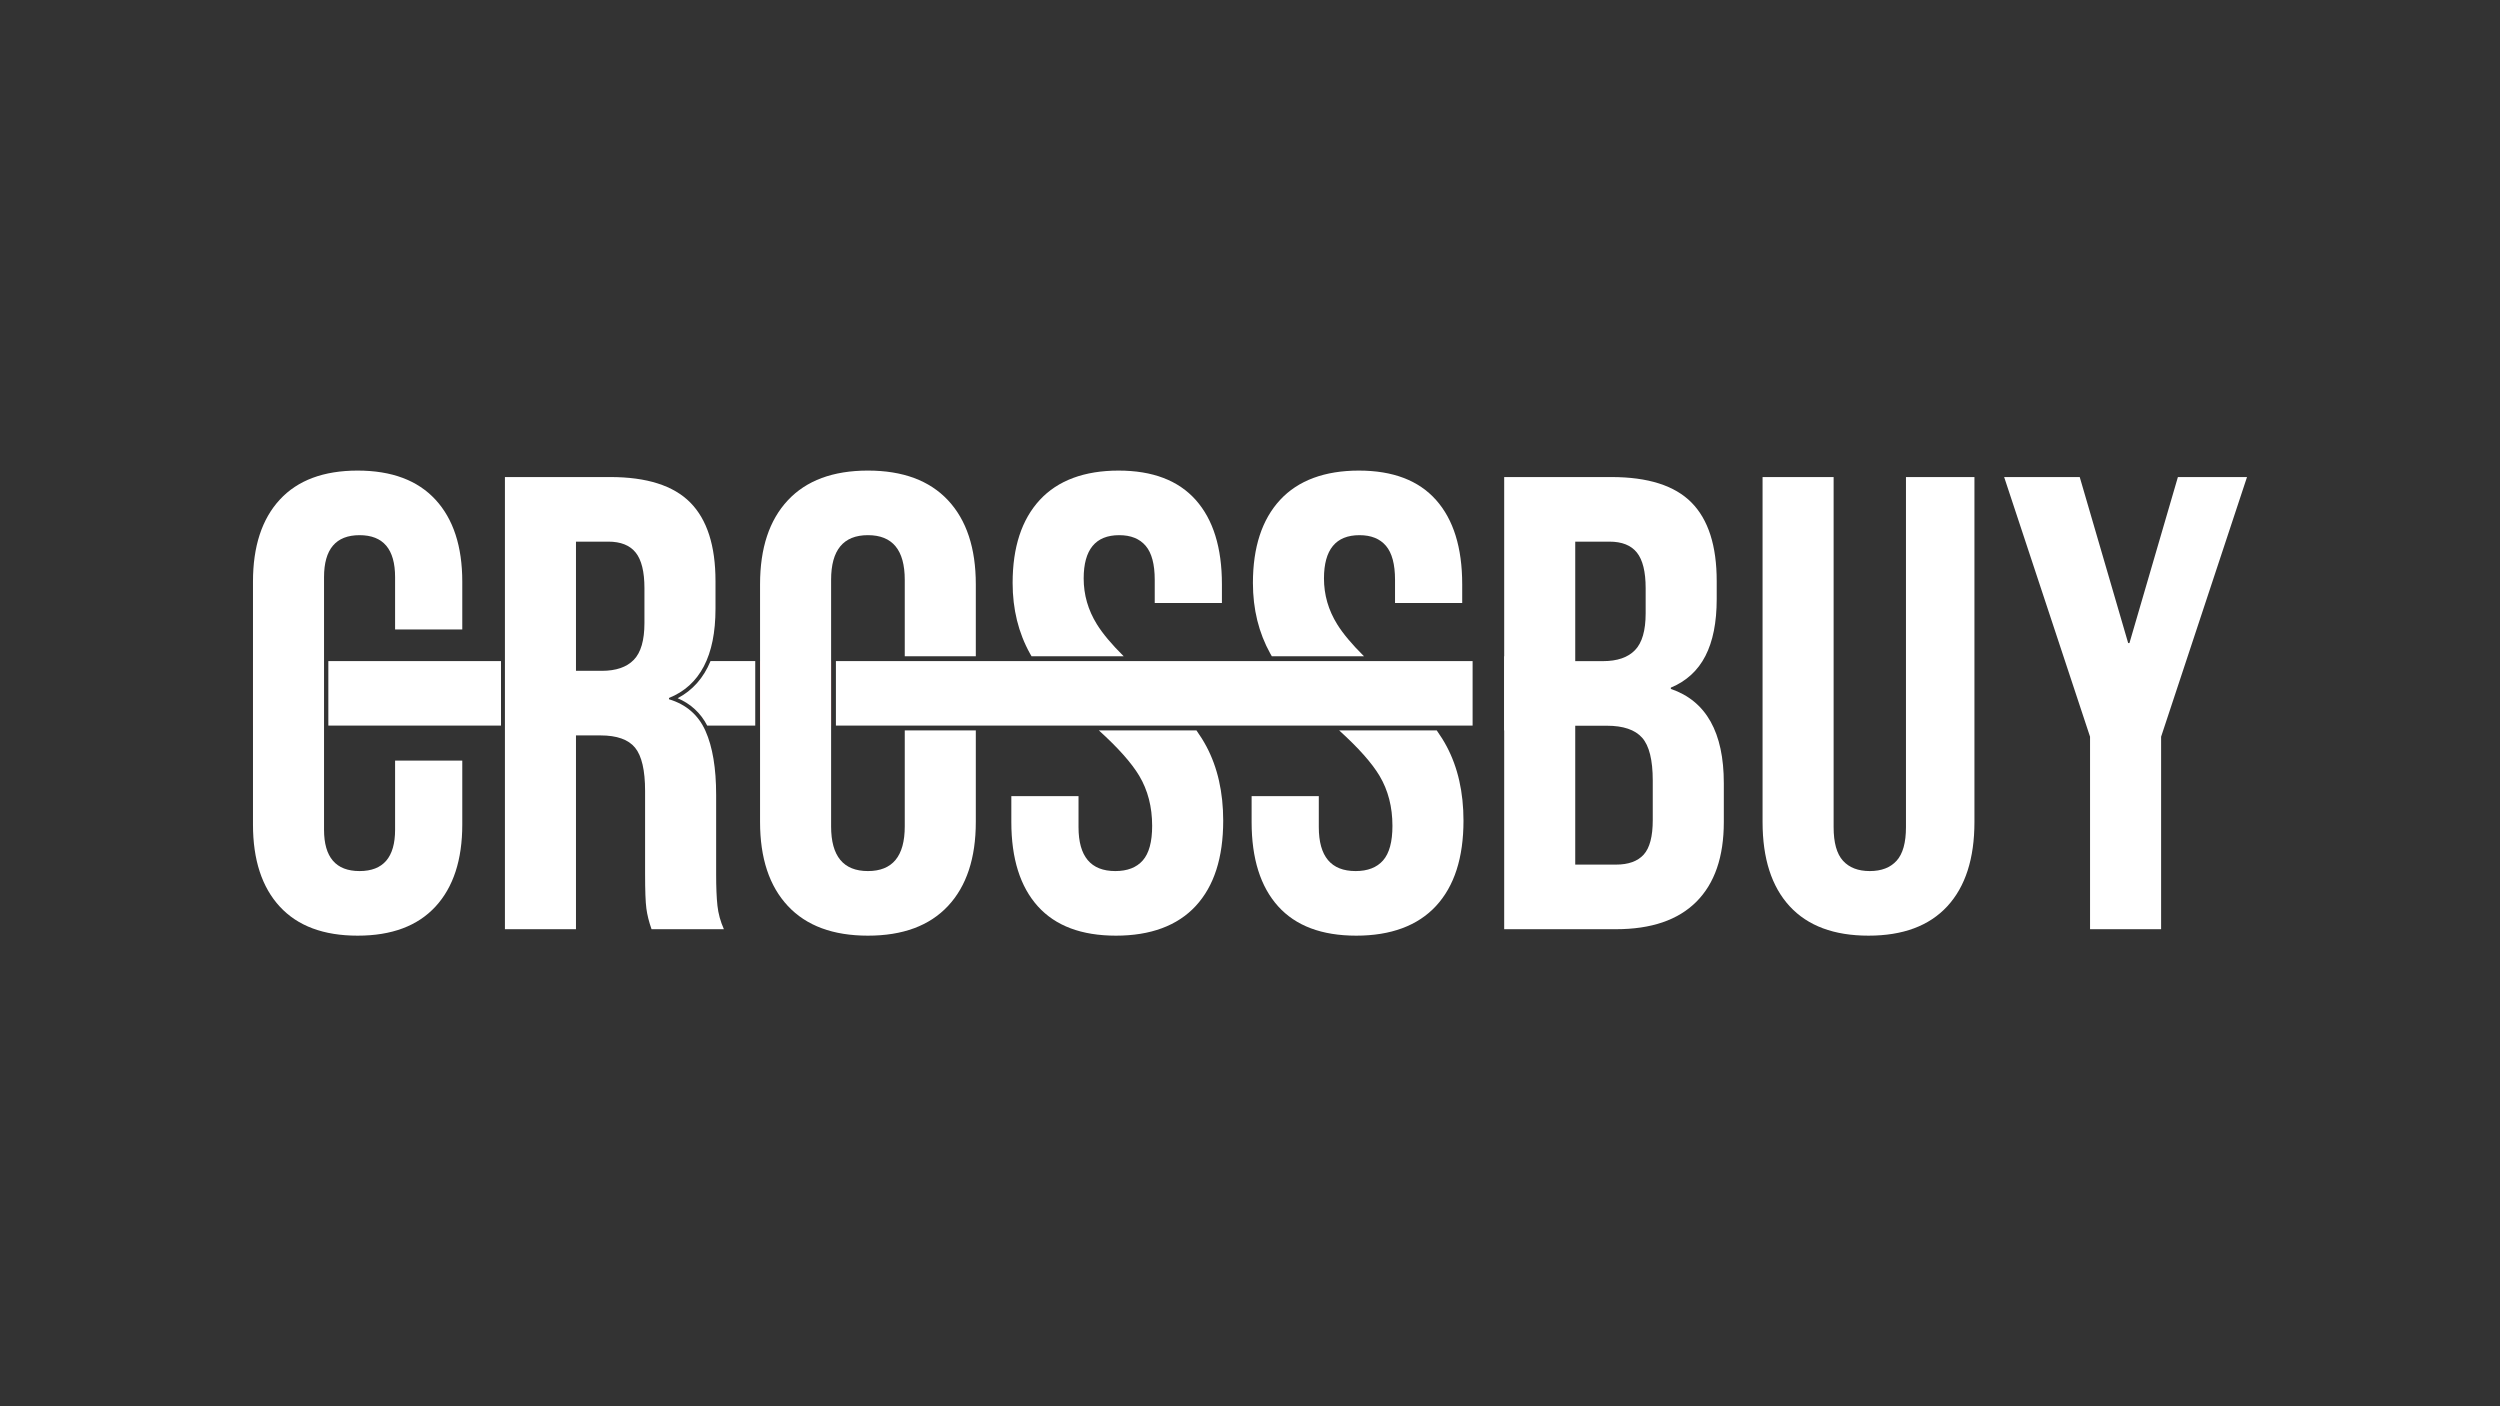 <?xml version="1.0" encoding="UTF-8"?>
<svg id="Layer_1" data-name="Layer 1" xmlns="http://www.w3.org/2000/svg" viewBox="0 0 1920 1080">
  <rect x="0" y="0" width="1920" height="1080" fill="#333333" stroke="none"/>
  <defs>
    <style>
      .cls-1 {
        fill: #fff;
      }

      .cls-2 {
        fill: #ed1c24;
      }
    </style>
  </defs>
  <path class="cls-1" d="m387.77,366.37h80.86c28.11,0,48.62,6.54,61.52,19.6,12.9,13.07,19.35,33.16,19.35,60.28v21.33c0,36.05-11.91,58.87-35.72,68.46v.99c13.22,3.97,22.57,12.08,28.03,24.31,5.46,12.24,8.19,28.61,8.19,49.11v61.02c0,9.92.33,17.95.99,24.06.66,6.12,2.31,12.15,4.96,18.11h-55.56c-1.98-5.62-3.31-10.91-3.97-15.88-.67-4.96-.99-13.89-.99-26.79v-63.5c0-15.88-2.57-26.95-7.69-33.24-5.13-6.28-13.98-9.43-26.54-9.43h-18.85v148.83h-54.57v-347.27Zm74.41,148.83c10.91,0,19.1-2.81,24.56-8.43,5.46-5.62,8.19-15.04,8.19-28.28v-26.79c0-12.56-2.23-21.66-6.7-27.29-4.46-5.62-11.5-8.43-21.08-8.43h-24.8v99.22h19.84Z"/>
  <rect class="cls-2" x="194.29" y="507.72" width="54.19" height="49.53"/>
  <rect class="cls-1" x="252.17" y="507.72" width="132.6" height="49.53"/>
  <path class="cls-1" d="m545.68,507.72h34.35v49.53h-36.89c-5.01-9.66-12.63-16.7-22.7-21.01,11.5-6.08,19.93-15.61,25.24-28.52Z"/>
  <rect class="cls-2" x="583.72" y="507.72" width="54.57" height="49.53"/>
  <rect class="cls-1" x="641.98" y="507.72" width="488.98" height="49.53"/>
  <path class="cls-1" d="m355.03,483.44v-36.71c0-27.11-6.87-48.12-20.59-63-13.73-14.88-33.66-22.32-59.78-22.32s-46.06,7.44-59.78,22.32c-13.73,14.88-20.59,35.89-20.59,63v186.53c0,27.13,6.86,48.13,20.59,63.01,13.72,14.88,33.65,22.32,59.78,22.32s46.05-7.44,59.78-22.32c13.72-14.88,20.59-35.88,20.59-63.01v-49.11h-51.6v53.08c0,21.17-9.1,31.75-27.28,31.75s-27.29-10.58-27.29-31.75v-193.97c0-21.49,9.1-32.25,27.29-32.25s27.28,10.76,27.28,32.25v40.18h51.6Z"/>
  <path class="cls-1" d="m749.42,504.03v-55.31c0-27.78-7.12-49.28-21.33-64.49-14.23-15.21-34.73-22.82-61.52-22.82s-47.3,7.61-61.51,22.82c-14.23,15.21-21.34,36.71-21.34,64.49v182.56c0,27.78,7.11,49.28,21.34,64.49,14.21,15.22,34.72,22.82,61.51,22.82s47.29-7.6,61.52-22.82c14.21-15.21,21.33-36.71,21.33-64.49v-70.34h-54.57v73.81c0,22.82-9.43,34.23-28.28,34.23s-28.28-11.41-28.28-34.23v-189.5c0-22.82,9.43-34.24,28.28-34.24s28.28,11.42,28.28,34.24v58.78h54.57Z"/>
  <path class="cls-1" d="m792.23,504.03h70.79c-9.27-9.18-16.13-17.37-20.59-24.55-6.78-10.92-10.17-22.65-10.17-35.23,0-22.15,9.1-33.24,27.29-33.24,8.93,0,15.7,2.73,20.34,8.19,4.63,5.46,6.94,14.14,6.94,26.05v17.85h51.6v-14.38c0-28.11-6.7-49.69-20.09-64.74-13.4-15.05-33.17-22.57-59.29-22.57s-46.63,7.52-60.52,22.57c-13.89,15.05-20.84,36.3-20.84,63.75,0,20.17,4.47,38.28,13.4,54.32.37.66.74,1.32,1.14,1.98Zm134.29,69.21c-2.12-3.99-4.67-8.09-7.65-12.3h-74.95c14.79,13.39,25.12,25.01,31.01,34.87,6.61,11.08,9.92,23.9,9.92,38.45,0,12.24-2.4,21.08-7.19,26.54-4.8,5.46-11.83,8.18-21.09,8.18-18.85,0-28.27-11.24-28.27-33.73v-23.81h-51.6v19.84c0,28.11,6.78,49.69,20.34,64.74,13.56,15.05,33.56,22.57,60.03,22.57s47.2-7.6,61.27-22.82c14.05-15.21,21.08-37.03,21.08-65.48,0-21.83-4.3-40.85-12.9-57.05Z"/>
  <path class="cls-1" d="m976.77,504.03h70.79c-9.26-9.19-16.12-17.37-20.58-24.55-6.79-10.92-10.17-22.65-10.17-35.23,0-22.15,9.09-33.24,27.28-33.24,8.93,0,15.71,2.73,20.34,8.19,4.63,5.46,6.95,14.14,6.95,26.05v17.85h51.59v-14.38c0-28.11-6.7-49.69-20.09-64.74-13.4-15.05-33.16-22.57-59.28-22.57s-46.64,7.52-60.53,22.57c-13.89,15.05-20.83,36.3-20.83,63.75,0,20.17,4.46,38.28,13.39,54.32.37.66.74,1.32,1.14,1.98Zm134.29,69.21c-2.12-3.99-4.67-8.09-7.65-12.3h-74.95c14.79,13.39,25.12,25.01,31.01,34.87,6.61,11.08,9.92,23.9,9.92,38.45,0,12.24-2.4,21.08-7.19,26.54-4.8,5.46-11.83,8.18-21.08,8.18-18.86,0-28.28-11.24-28.28-33.73v-23.81h-51.6v19.84c0,28.11,6.78,49.69,20.34,64.74,13.56,15.05,33.57,22.57,60.03,22.57s47.21-7.6,61.27-22.82c14.05-15.21,21.08-37.03,21.08-65.48,0-21.83-4.3-40.85-12.9-57.05Z"/>
  <path class="cls-1" d="m1283.21,529.09v-1c11.9-4.96,20.75-13.06,26.54-24.31,5.78-11.24,8.68-25.79,8.68-43.65v-13.89c0-27.12-6.45-47.21-19.35-60.28-12.9-13.06-33.41-19.59-61.51-19.59h-82.36v347.26h85.83c27.11,0,47.7-7.02,61.76-21.08,14.06-14.06,21.09-34.48,21.09-61.27v-29.77c0-39.02-13.57-63.16-40.68-72.42Zm-73.43-113.11h26.3c9.59,0,16.62,2.81,21.08,8.43,4.47,5.63,6.7,14.72,6.7,27.28v19.35c0,13.23-2.73,22.66-8.19,28.28-5.45,5.63-13.64,8.43-24.55,8.43h-21.34v-91.77Zm59.54,213.81c0,12.57-2.32,21.42-6.95,26.54-4.64,5.13-11.74,7.69-21.33,7.69h-31.26v-106.66h24.31c12.57,0,21.58,3.06,27.04,9.18,5.46,6.12,8.19,17.12,8.19,32.99v30.26Z"/>
  <path class="cls-1" d="m1463.78,366.37v268.88c0,11.91-2.4,20.51-7.19,25.8-4.8,5.29-11.66,7.93-20.59,7.93s-15.8-2.64-20.59-7.93c-4.8-5.29-7.19-13.89-7.19-25.8v-268.88h-54.57v264.91c0,28.11,6.94,49.69,20.83,64.74,13.89,15.05,34.06,22.57,60.53,22.57s46.63-7.52,60.52-22.57c13.89-15.05,20.84-36.63,20.84-64.74v-264.91h-52.59Z"/>
  <path class="cls-1" d="m1672.63,366.37l-37.21,127.49h-.99l-37.2-127.49h-58.05l65.98,199.43v147.83h54.57v-147.83l65.98-199.43h-53.08Z"/>
  <rect class="cls-1" x="1155.21" y="504.03" width="36.64" height="56.91"/>
</svg>